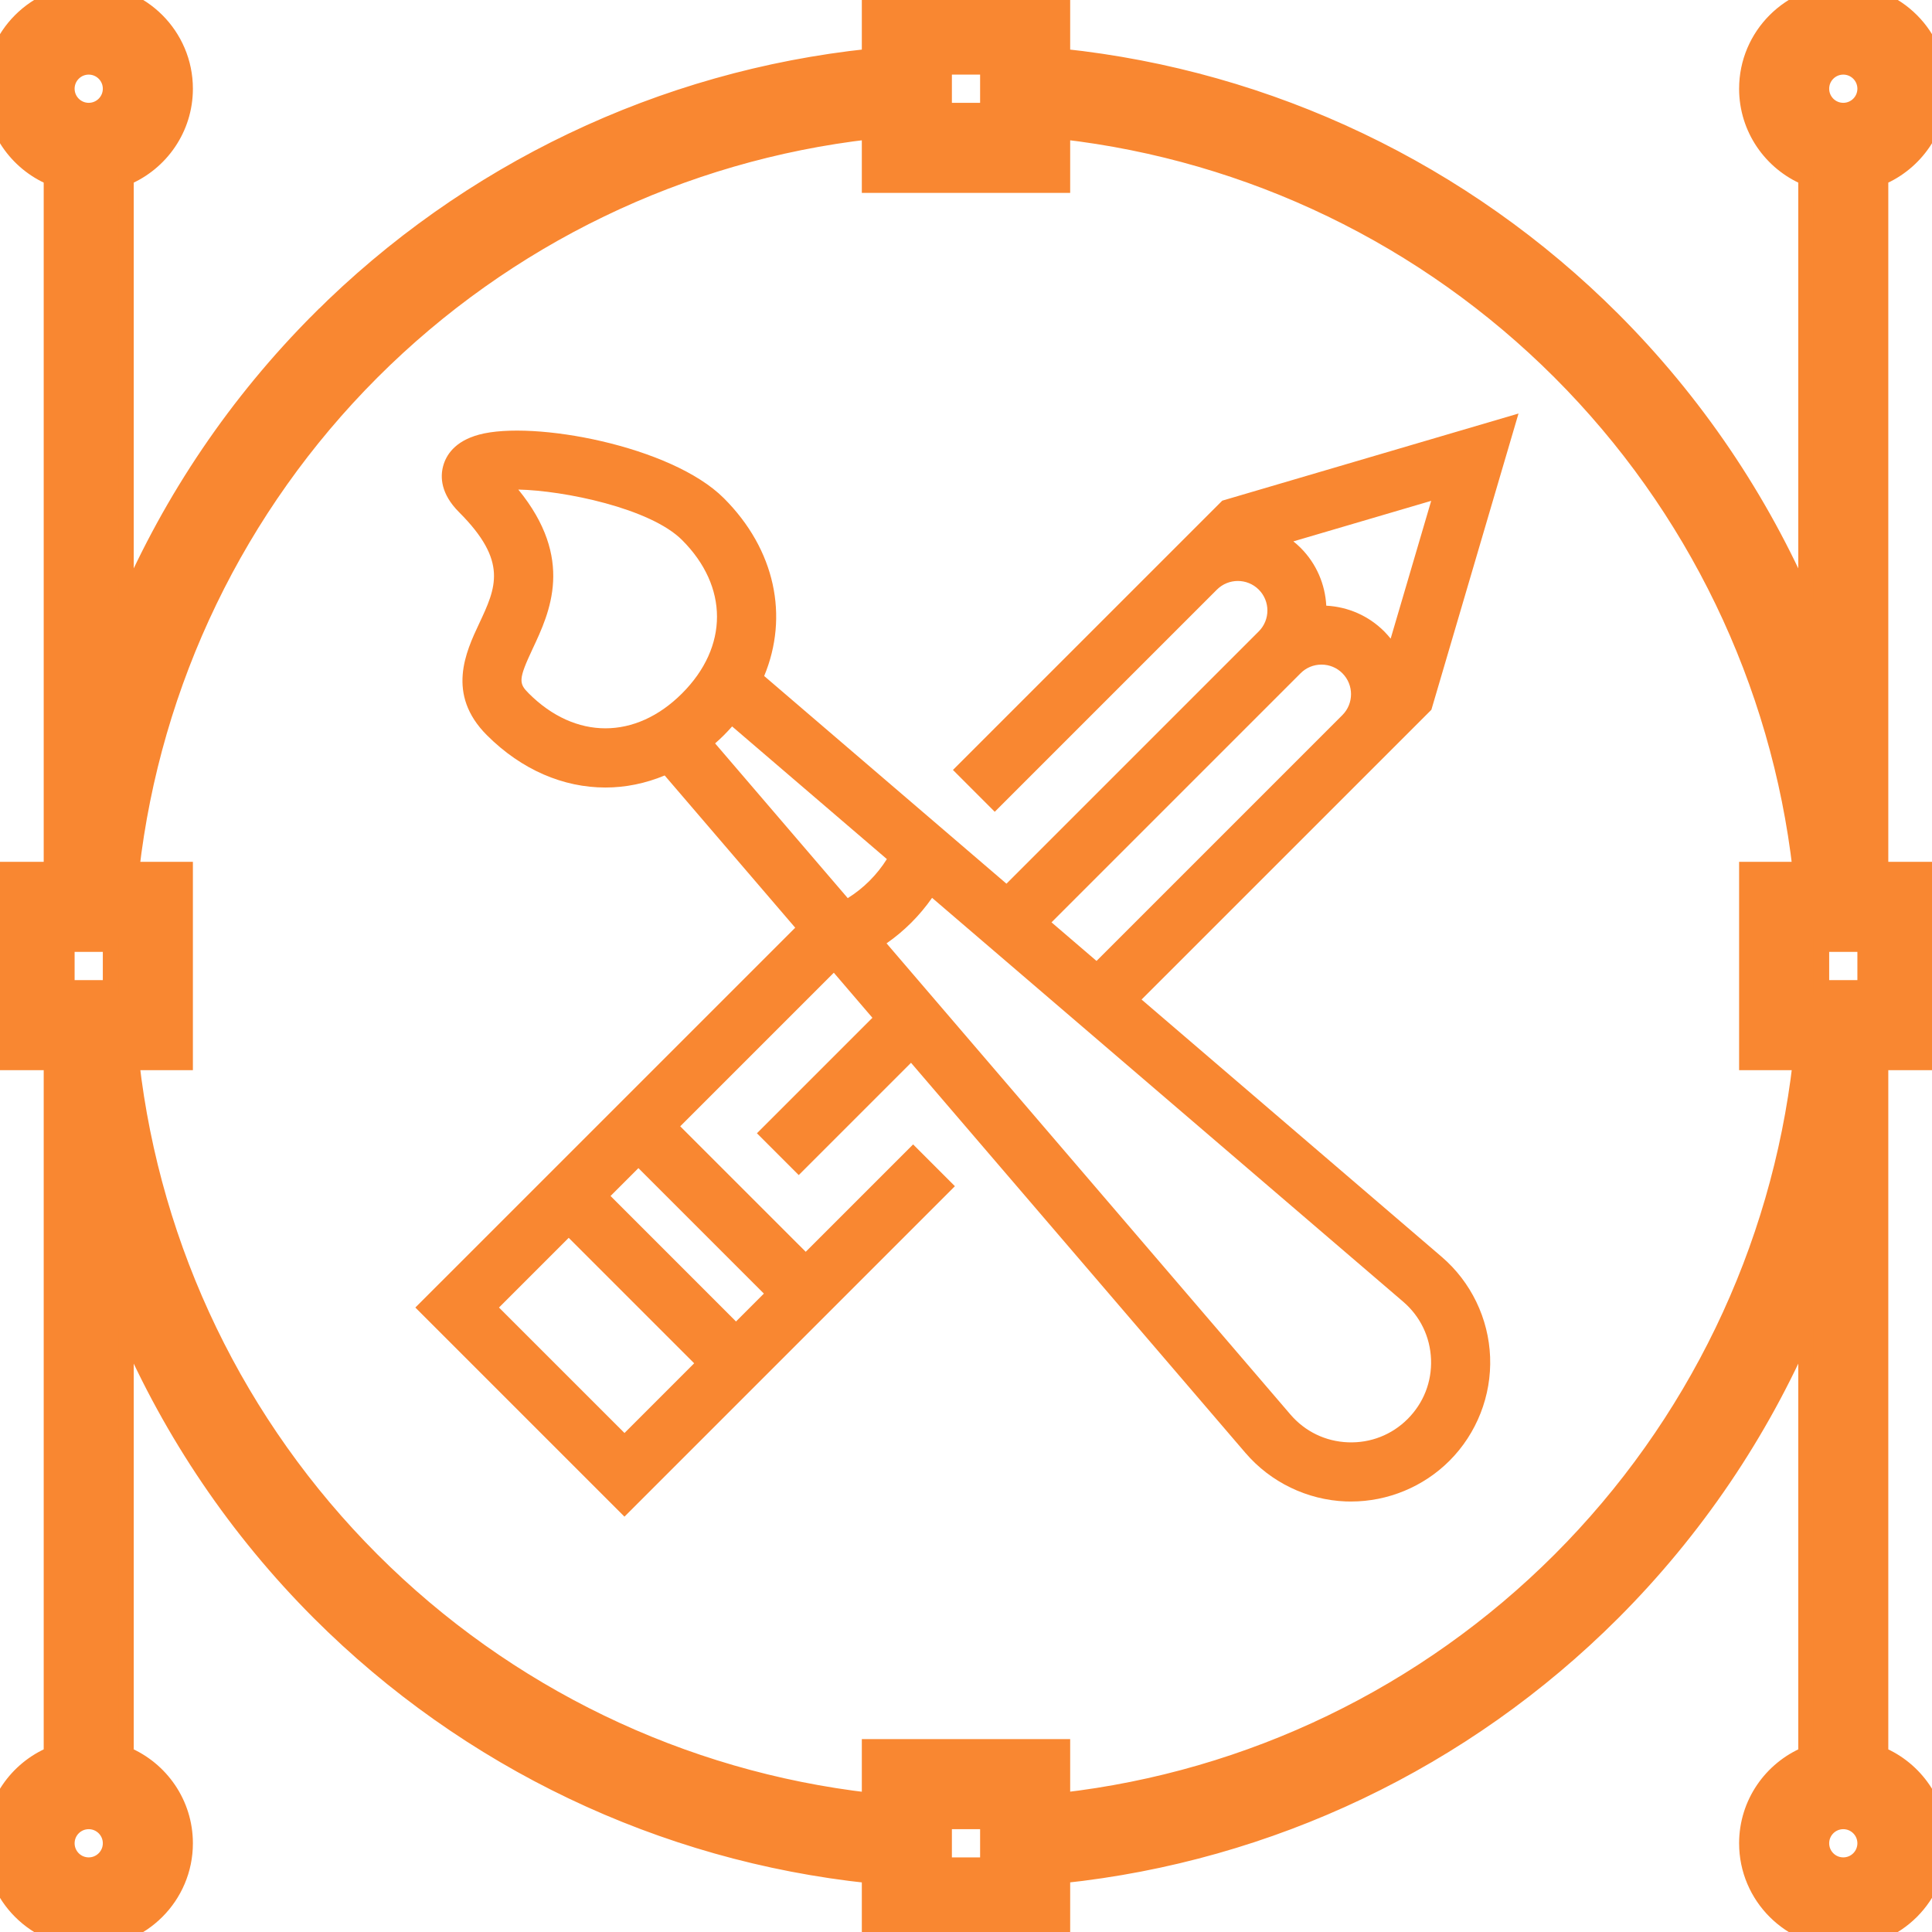 <svg width="50" height="50" viewBox="0 0 50 50" fill="none" xmlns="http://www.w3.org/2000/svg">
<rect x="0" y="0" width="50" height="50" fill="#333333" stroke="none"/>
<g clip-path="url(#clip0)">
<rect width="50" height="50" fill="white"/>
<path d="M37.31 32.526L29.544 25.868L37.044 18.369L39.299 10.702L31.632 12.957L24.662 19.926L25.744 21.009L31.494 15.259L31.494 15.259C31.793 14.961 32.278 14.961 32.576 15.259C32.875 15.557 32.875 16.043 32.576 16.341V16.341L26.047 22.87L19.777 17.495C20.416 15.956 20.07 14.229 18.734 12.894C17.375 11.534 13.792 10.874 12.402 11.247C11.765 11.417 11.542 11.785 11.468 12.064C11.393 12.344 11.403 12.778 11.88 13.255C13.155 14.53 12.838 15.205 12.4 16.139C12.058 16.867 11.541 17.967 12.601 19.027C13.504 19.93 14.586 20.381 15.668 20.381C16.186 20.381 16.704 20.276 17.202 20.069L20.58 24.009L10.749 33.839L16.161 39.251L24.713 30.699L23.631 29.617L20.852 32.396L17.604 29.149L21.579 25.174L22.578 26.34L19.589 29.329L20.671 30.411L23.577 27.505L32.233 37.602C32.884 38.361 33.83 38.818 34.828 38.857C34.874 38.858 34.92 38.859 34.965 38.859C35.916 38.859 36.838 38.479 37.512 37.805C38.219 37.098 38.602 36.12 38.564 35.121C38.526 34.122 38.069 33.176 37.31 32.526ZM16.162 37.086L12.914 33.839L14.718 32.035L17.965 35.282L16.162 37.086ZM19.769 33.478L19.048 34.2L15.801 30.952L16.522 30.231L19.769 33.478ZM37.039 12.962L35.99 16.528C35.938 16.464 35.883 16.401 35.824 16.341C35.419 15.937 34.891 15.705 34.324 15.675C34.295 15.13 34.075 14.593 33.659 14.177C33.599 14.117 33.537 14.062 33.472 14.011L37.039 12.962ZM33.659 17.424C33.803 17.279 33.996 17.2 34.2 17.2C34.404 17.2 34.597 17.279 34.741 17.424C35.039 17.722 35.039 18.208 34.741 18.506L34.741 18.506L28.378 24.869L27.213 23.87L33.659 17.424ZM13.684 17.945C13.425 17.686 13.411 17.587 13.785 16.79C14.228 15.847 14.878 14.463 13.414 12.67C14.592 12.694 16.828 13.152 17.652 13.976C18.857 15.181 18.857 16.739 17.652 17.945C16.447 19.15 14.889 19.15 13.684 17.945ZM21.94 23.244L18.507 19.239C18.584 19.171 18.66 19.101 18.734 19.027C18.809 18.952 18.879 18.877 18.947 18.8L22.952 22.233C22.696 22.641 22.349 22.988 21.94 23.244ZM36.43 36.723C36.018 37.135 35.468 37.349 34.887 37.327C34.305 37.305 33.775 37.049 33.395 36.606L22.944 24.414C23.402 24.095 23.802 23.695 24.122 23.236L36.314 33.688C36.756 34.067 37.012 34.597 37.035 35.18C37.057 35.763 36.842 36.31 36.43 36.723Z" fill="#F98731"/>
<path d="M48.669 45.403V27.496H50H50.2V27.296V22.704V22.504H50H48.669V4.597C49.567 4.219 50.2 3.331 50.2 2.296C50.2 0.919 49.081 -0.2 47.704 -0.2C46.328 -0.2 45.208 0.919 45.208 2.296C45.208 3.331 45.841 4.219 46.739 4.597V15.632C45.563 12.906 43.874 10.401 41.737 8.263C37.895 4.421 32.867 2.027 27.496 1.462V0V-0.2H27.296H22.704H22.504V0V1.462C17.133 2.027 12.105 4.421 8.263 8.263L8.405 8.405L8.263 8.263C6.126 10.401 4.437 12.906 3.261 15.632V4.597C4.159 4.219 4.792 3.331 4.792 2.296C4.792 0.919 3.672 -0.2 2.296 -0.2C0.919 -0.2 -0.2 0.919 -0.2 2.296C-0.2 3.331 0.433 4.219 1.331 4.597V22.504H0H-0.2V22.704V27.296V27.496H0H1.331V45.403C0.433 45.781 -0.2 46.669 -0.2 47.704C-0.2 49.081 0.919 50.2 2.296 50.2C3.672 50.2 4.792 49.081 4.792 47.704C4.792 46.669 4.159 45.781 3.261 45.403V34.368C4.437 37.094 6.126 39.599 8.263 41.737C12.105 45.579 17.133 47.973 22.504 48.538V50V50.2H22.704H27.296H27.496V50V48.537C32.867 47.972 37.895 45.579 41.737 41.737C43.874 39.599 45.563 37.095 46.739 34.369V45.403C45.841 45.781 45.208 46.669 45.208 47.704C45.208 49.081 46.328 50.2 47.704 50.2C49.08 50.2 50.2 49.081 50.2 47.704C50.2 46.669 49.567 45.781 48.669 45.403ZM2.861 25.565H1.731V24.435H2.861V25.565ZM27.496 4.592V3.405C32.351 3.962 36.891 6.148 40.371 9.628C43.852 13.109 46.038 17.649 46.594 22.504H45.408H45.208V22.704V27.296V27.496H45.408H46.596C46.038 32.352 43.852 36.891 40.372 40.372C36.891 43.852 32.351 46.038 27.496 46.594V45.408V45.208H27.296H22.704H22.504V45.408V46.596C17.648 46.039 13.109 43.853 9.629 40.372C6.148 36.891 3.962 32.352 3.406 27.496H4.592H4.792V27.296V22.704V22.504H4.592H3.405C3.962 17.649 6.148 13.109 9.628 9.628C13.109 6.148 17.648 3.962 22.504 3.405V4.592V4.792H22.704H27.296H27.496V4.592ZM2.296 1.731C2.608 1.731 2.861 1.984 2.861 2.296C2.861 2.608 2.608 2.861 2.296 2.861C1.984 2.861 1.731 2.608 1.731 2.296C1.731 1.984 1.984 1.731 2.296 1.731ZM2.296 48.269C1.984 48.269 1.731 48.016 1.731 47.704C1.731 47.392 1.984 47.139 2.296 47.139C2.608 47.139 2.861 47.392 2.861 47.704C2.861 48.016 2.607 48.269 2.296 48.269ZM24.435 1.731H25.565V2.861H24.435V1.731ZM25.565 48.269H24.435V47.139H25.565V48.269ZM47.704 1.731C48.016 1.731 48.269 1.984 48.269 2.296C48.269 2.608 48.016 2.861 47.704 2.861C47.392 2.861 47.139 2.608 47.139 2.296C47.139 1.984 47.392 1.731 47.704 1.731ZM47.704 48.269C47.392 48.269 47.139 48.016 47.139 47.704C47.139 47.392 47.392 47.139 47.704 47.139C48.016 47.139 48.269 47.392 48.269 47.704C48.269 48.016 48.016 48.269 47.704 48.269ZM48.269 25.565H47.139V24.435H48.269V25.565Z" fill="#F98731" stroke="#F98731" stroke-width="0.4"/>
</g>
<defs>
<clipPath id="clip0">
<rect width="50" height="50" fill="white"/>
</clipPath>
</defs>
</svg>
